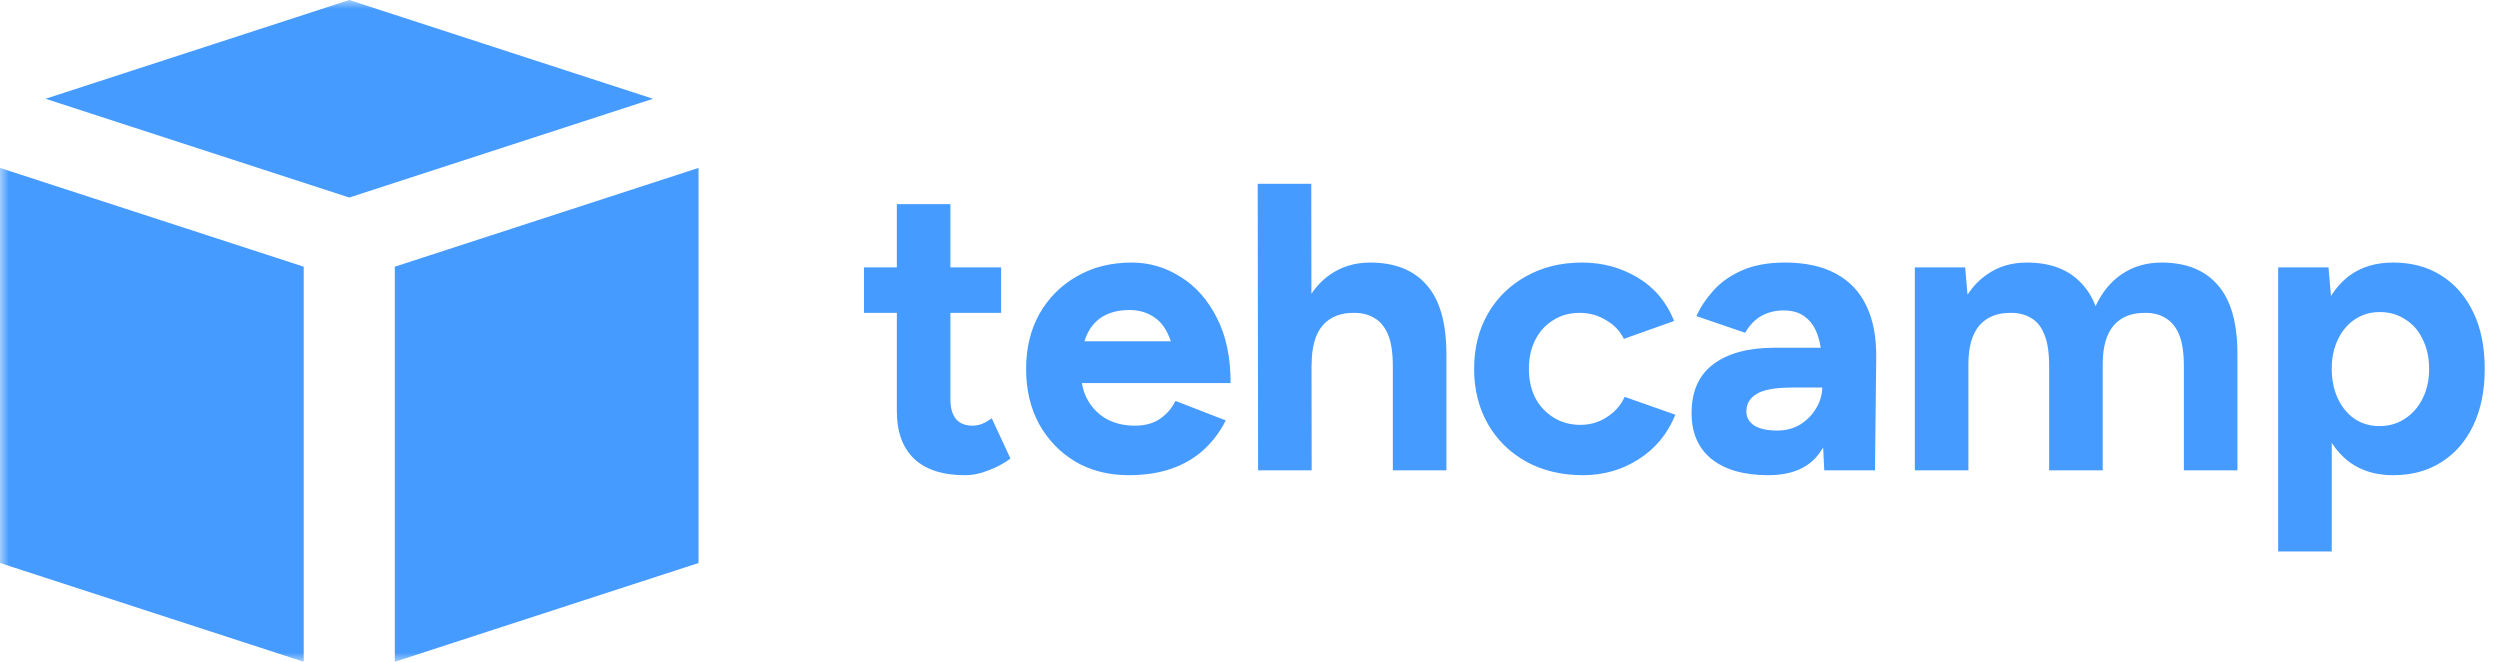 <svg width="136" height="36" viewBox="0 0 136 36" fill="none" xmlns="http://www.w3.org/2000/svg">
<g clip-path="url(#clip0_3601_7652)">
<mask id="mask0_3601_7652" style="mask-type:luminance" maskUnits="userSpaceOnUse" x="0" y="0" width="136" height="36">
<path d="M136 0H0V36H136V0Z" fill="white"/>
</mask>
<g mask="url(#mask0_3601_7652)">
<path fill-rule="evenodd" clip-rule="evenodd" d="M2.478 5.373L19 10.746L35.522 5.373L19 0L2.478 5.373ZM0 9.134L16.522 14.508V36L0 30.627V9.134ZM21.478 14.508L38 9.134V30.627L21.478 36V14.508Z" fill="#459BFF"/>
<path fill-rule="evenodd" clip-rule="evenodd" d="M68.419 10L68.441 25.585H71.355L71.347 19.801H71.355C71.355 18.874 71.553 18.175 71.951 17.704C72.363 17.233 72.944 17.005 73.695 17.02C74.107 17.02 74.467 17.116 74.776 17.307C75.085 17.483 75.328 17.778 75.505 18.19C75.681 18.602 75.77 19.183 75.77 19.934V25.585H78.684V19.271C78.684 17.579 78.33 16.328 77.624 15.519C76.918 14.695 75.887 14.283 74.534 14.283C73.709 14.283 72.981 14.503 72.348 14.945C71.96 15.213 71.625 15.559 71.341 15.983L71.333 10H68.419ZM52.497 25.85C51.275 25.85 50.348 25.548 49.715 24.945C49.097 24.341 48.788 23.48 48.788 22.362V17.02H47V14.547H48.788V11.104H51.702V14.547H54.461V17.02H51.702V21.722C51.702 22.193 51.805 22.553 52.011 22.803C52.217 23.039 52.519 23.157 52.916 23.157C53.063 23.157 53.225 23.127 53.402 23.068C53.578 22.995 53.762 22.892 53.954 22.759L54.969 24.945C54.616 25.21 54.218 25.423 53.777 25.585C53.35 25.762 52.923 25.85 52.497 25.85ZM61.405 25.85C60.316 25.85 59.352 25.607 58.513 25.121C57.675 24.621 57.012 23.937 56.527 23.068C56.056 22.2 55.82 21.199 55.82 20.066C55.82 18.933 56.063 17.932 56.549 17.064C57.049 16.196 57.726 15.519 58.58 15.033C59.448 14.533 60.441 14.283 61.56 14.283C62.516 14.283 63.399 14.54 64.209 15.055C65.033 15.556 65.695 16.299 66.195 17.285C66.696 18.256 66.946 19.441 66.946 20.839H65.511H63.988H58.854C58.915 21.207 59.03 21.531 59.198 21.81C59.463 22.252 59.816 22.59 60.257 22.826C60.699 23.046 61.184 23.157 61.714 23.157C62.288 23.157 62.752 23.032 63.105 22.782C63.473 22.531 63.752 22.207 63.944 21.81L66.681 22.87C66.372 23.488 65.967 24.025 65.467 24.481C64.981 24.923 64.4 25.261 63.723 25.497C63.046 25.732 62.273 25.85 61.405 25.85ZM63.679 18.521C63.684 18.536 63.69 18.55 63.696 18.565H58.994C59.022 18.472 59.053 18.384 59.087 18.3C59.293 17.815 59.595 17.454 59.992 17.218C60.39 16.983 60.875 16.865 61.449 16.865C61.964 16.865 62.413 16.998 62.796 17.263C63.178 17.513 63.473 17.932 63.679 18.521ZM86.108 25.85C84.96 25.85 83.937 25.607 83.039 25.121C82.141 24.621 81.442 23.937 80.942 23.068C80.442 22.185 80.192 21.185 80.192 20.066C80.192 18.933 80.442 17.932 80.942 17.064C81.442 16.196 82.134 15.519 83.017 15.033C83.9 14.533 84.916 14.283 86.064 14.283C87.167 14.283 88.175 14.555 89.088 15.099C90 15.644 90.662 16.431 91.075 17.461L88.337 18.433C88.131 18.006 87.808 17.667 87.366 17.417C86.939 17.152 86.461 17.02 85.931 17.02C85.387 17.02 84.908 17.152 84.496 17.417C84.084 17.667 83.76 18.021 83.525 18.477C83.289 18.933 83.172 19.463 83.172 20.066C83.172 20.67 83.289 21.199 83.525 21.656C83.76 22.097 84.091 22.45 84.518 22.715C84.945 22.98 85.431 23.113 85.975 23.113C86.505 23.113 86.983 22.973 87.41 22.693C87.852 22.413 88.175 22.046 88.381 21.589L91.141 22.561C90.714 23.606 90.044 24.415 89.132 24.989C88.234 25.563 87.226 25.85 86.108 25.85ZM99.179 24.344L99.24 25.585H101.999L102.066 19.47C102.08 18.352 101.904 17.41 101.536 16.645C101.168 15.865 100.609 15.276 99.858 14.879C99.122 14.481 98.203 14.283 97.099 14.283C96.172 14.283 95.384 14.43 94.737 14.724C94.104 15.004 93.589 15.372 93.192 15.828C92.794 16.269 92.493 16.726 92.287 17.197L94.936 18.102C95.186 17.675 95.487 17.366 95.841 17.174C96.194 16.983 96.591 16.887 97.033 16.887C97.533 16.887 97.93 17.012 98.225 17.263C98.534 17.498 98.762 17.851 98.909 18.322C98.968 18.505 99.015 18.703 99.05 18.918H96.525C95.097 18.918 93.986 19.22 93.192 19.823C92.412 20.412 92.022 21.295 92.022 22.472C92.022 23.547 92.382 24.378 93.103 24.967C93.839 25.556 94.869 25.85 96.194 25.85C97.504 25.85 98.445 25.43 99.019 24.592C99.075 24.512 99.128 24.43 99.179 24.344ZM98.799 22.207C99.019 21.84 99.13 21.464 99.13 21.082H97.54C96.584 21.082 95.921 21.199 95.554 21.435C95.186 21.656 95.002 21.972 95.002 22.384C95.002 22.708 95.149 22.965 95.443 23.157C95.737 23.333 96.15 23.422 96.679 23.422C97.15 23.422 97.57 23.311 97.938 23.09C98.306 22.855 98.593 22.561 98.799 22.207ZM107.677 17.704C107.28 18.175 107.081 18.874 107.081 19.801V25.585H104.167V14.547H106.905L107.034 16.034C107.324 15.586 107.671 15.223 108.075 14.945C108.693 14.503 109.421 14.283 110.26 14.283C111.599 14.283 112.622 14.695 113.328 15.519C113.607 15.831 113.831 16.21 113.999 16.654C114.345 15.912 114.806 15.342 115.381 14.945C116.014 14.503 116.75 14.283 117.589 14.283C118.928 14.283 119.951 14.695 120.657 15.519C121.364 16.328 121.717 17.579 121.717 19.271V25.585H118.803V19.934C118.803 19.183 118.715 18.602 118.538 18.19C118.362 17.778 118.119 17.483 117.81 17.307C117.515 17.116 117.155 17.02 116.728 17.02C115.977 17.005 115.396 17.233 114.984 17.704C114.587 18.175 114.388 18.874 114.388 19.801V25.585H111.474V19.934C111.474 19.183 111.386 18.602 111.209 18.19C111.047 17.778 110.812 17.483 110.503 17.307C110.194 17.116 109.833 17.02 109.421 17.02C108.671 17.005 108.089 17.233 107.677 17.704ZM126.806 16.103L126.67 14.547H123.933V30H126.847V24.095C127.119 24.514 127.443 24.864 127.818 25.143C128.466 25.614 129.253 25.85 130.18 25.85C131.196 25.85 132.071 25.614 132.807 25.143C133.558 24.673 134.139 24.003 134.551 23.135C134.963 22.266 135.169 21.244 135.169 20.066C135.169 18.874 134.963 17.851 134.551 16.998C134.139 16.13 133.558 15.46 132.807 14.989C132.071 14.518 131.196 14.283 130.18 14.283C129.253 14.283 128.466 14.518 127.818 14.989C127.423 15.283 127.086 15.654 126.806 16.103ZM126.847 20.066C126.847 20.67 126.957 21.207 127.178 21.678C127.399 22.149 127.701 22.517 128.083 22.782C128.481 23.046 128.929 23.179 129.43 23.179C129.96 23.179 130.423 23.046 130.821 22.782C131.233 22.517 131.556 22.149 131.792 21.678C132.027 21.207 132.145 20.67 132.145 20.066C132.145 19.463 132.027 18.926 131.792 18.455C131.571 17.984 131.255 17.623 130.843 17.373C130.445 17.108 129.982 16.976 129.452 16.976C128.952 16.976 128.503 17.108 128.105 17.373C127.708 17.638 127.399 18.006 127.178 18.477C126.957 18.933 126.847 19.463 126.847 20.066Z" fill="#459BFF"/>
</g>
</g>
<defs>
<clipPath id="clip0_3601_7652">
<rect width="136" height="36" fill="white"/>
</clipPath>
</defs>
</svg>
